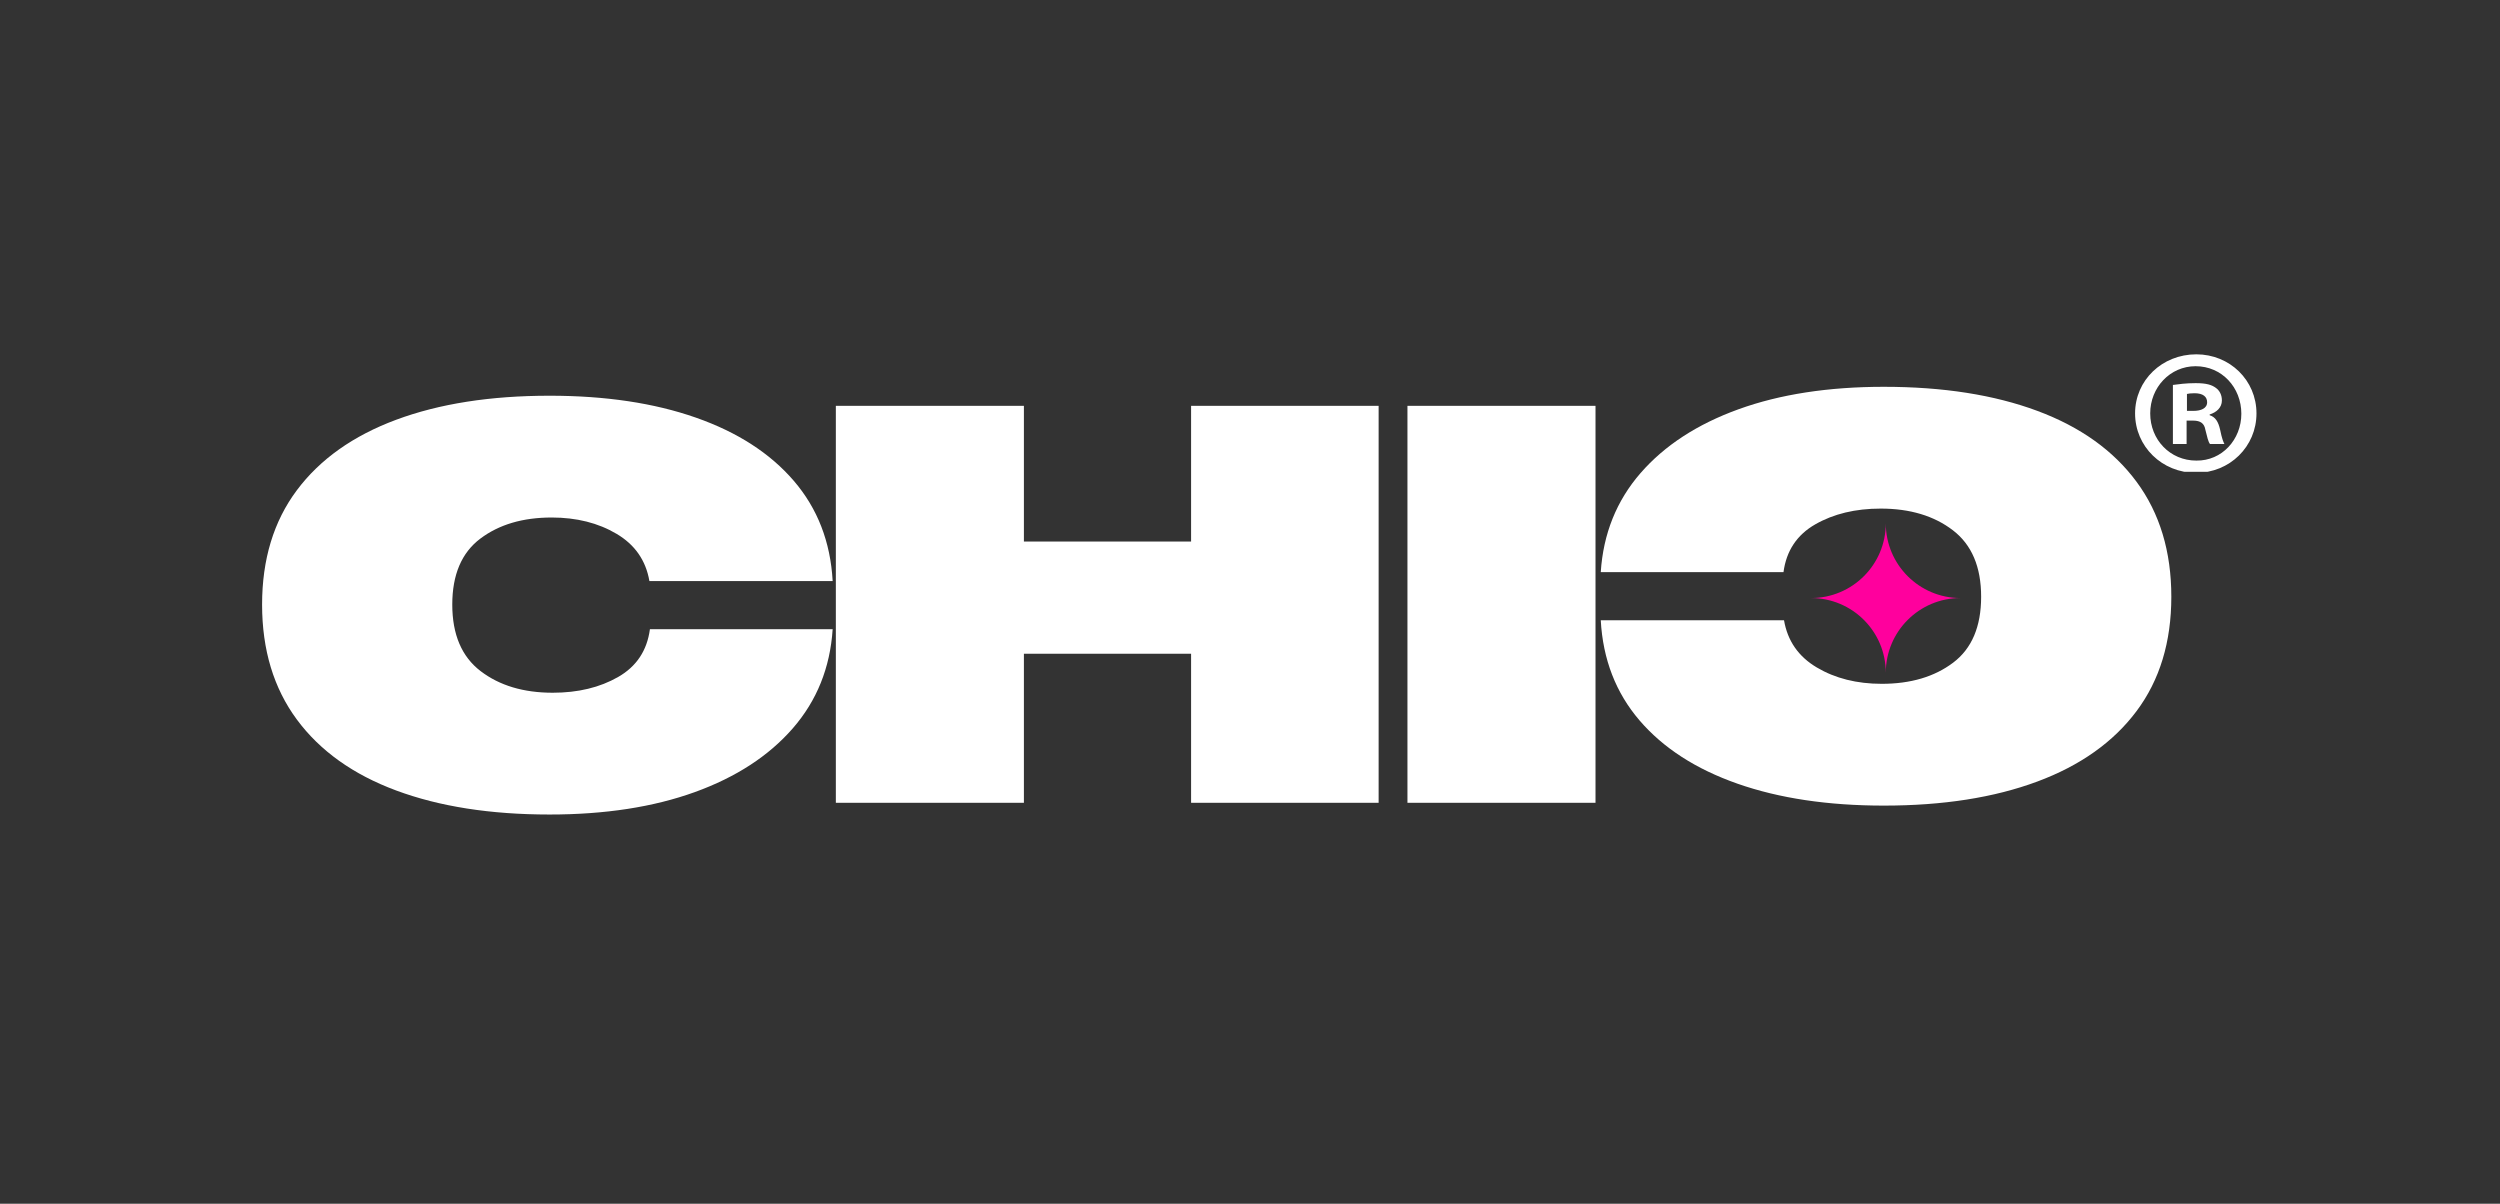 <svg xmlns="http://www.w3.org/2000/svg" xmlns:xlink="http://www.w3.org/1999/xlink" width="999" zoomAndPan="magnify" viewBox="0 0 749.25 360.75" height="481" preserveAspectRatio="xMidYMid meet" version="1.0"><rect x="0" y="0" width="749.25" height="360.75" fill="#333333" stroke="none"/><defs><g/><clipPath id="defcbe35e2"><path d="M 639.883 106.191 L 676.266 106.191 L 676.266 141.406 L 639.883 141.406 Z M 639.883 106.191 " clip-rule="nonzero"/></clipPath><clipPath id="2898c15f8a"><path d="M 542.777 156.84 L 587.73 156.84 L 587.73 201.797 L 542.777 201.797 Z M 542.777 156.84 " clip-rule="nonzero"/></clipPath></defs><g fill="#ffffff" fill-opacity="1"><g transform="translate(74.704, 240.597)"><g><path d="M 89.984 3.516 C 72.266 3.516 56.945 1.113 44.031 -3.688 C 31.113 -8.488 21.188 -15.582 14.25 -24.969 C 7.312 -34.363 3.844 -45.844 3.844 -59.406 C 3.844 -72.957 7.312 -84.375 14.25 -93.656 C 21.188 -102.945 31.113 -109.992 44.031 -114.797 C 56.945 -119.598 72.266 -122 89.984 -122 C 106.742 -122 121.363 -119.812 133.844 -115.438 C 146.332 -111.062 156.125 -104.738 163.219 -96.469 C 170.32 -88.195 174.195 -78.191 174.844 -66.453 L 119.922 -66.453 C 118.859 -72.641 115.578 -77.359 110.078 -80.609 C 104.578 -83.867 98.094 -85.5 90.625 -85.5 C 81.977 -85.5 74.852 -83.391 69.25 -79.172 C 63.645 -74.953 60.844 -68.363 60.844 -59.406 C 60.844 -50.438 63.672 -43.789 69.328 -39.469 C 74.984 -35.145 82.188 -32.984 90.938 -32.984 C 98.52 -32.984 105.055 -34.555 110.547 -37.703 C 116.047 -40.848 119.223 -45.625 120.078 -52.031 L 174.844 -52.031 C 174.094 -40.508 170.113 -30.609 162.906 -22.328 C 155.707 -14.055 145.914 -7.68 133.531 -3.203 C 121.145 1.273 106.629 3.516 89.984 3.516 Z M 89.984 3.516 "/></g></g></g><g fill="#ffffff" fill-opacity="1"><g transform="translate(238.971, 240.597)"><g><path d="M 118 0 L 118 -44.672 L 67.891 -44.672 L 67.891 0 L 11.531 0 L 11.531 -118.969 L 67.891 -118.969 L 67.891 -78.297 L 118 -78.297 L 118 -118.969 L 174.203 -118.969 L 174.203 0 Z M 118 0 "/></g></g></g><g fill="#ffffff" fill-opacity="1"><g transform="translate(410.283, 240.597)"><g><path d="M 11.531 0 L 11.531 -118.969 L 67.891 -118.969 L 67.891 0 Z M 11.531 0 "/></g></g></g><g fill="#ffffff" fill-opacity="1"><g transform="translate(475.131, 240.597)"><g/></g></g><g fill="#ffffff" fill-opacity="1"><g transform="translate(536.291, 240.597)"><g/></g></g><g fill="#ffffff" fill-opacity="1"><g transform="translate(597.45, 240.597)"><g/></g></g><g fill="#ffffff" fill-opacity="1"><g transform="translate(654.591, 119.441)"><g><path d="M -89.984 -3.516 C -72.266 -3.516 -56.945 -1.113 -44.031 3.688 C -31.113 8.488 -21.188 15.582 -14.25 24.969 C -7.312 34.363 -3.844 45.844 -3.844 59.406 C -3.844 72.957 -7.312 84.375 -14.25 93.656 C -21.188 102.945 -31.113 109.992 -44.031 114.797 C -56.945 119.598 -72.266 122 -89.984 122 C -106.742 122 -121.363 119.812 -133.844 115.438 C -146.332 111.062 -156.125 104.738 -163.219 96.469 C -170.32 88.195 -174.195 78.191 -174.844 66.453 L -119.922 66.453 C -118.859 72.641 -115.578 77.359 -110.078 80.609 C -104.578 83.867 -98.094 85.5 -90.625 85.5 C -81.977 85.5 -74.852 83.391 -69.25 79.172 C -63.645 74.953 -60.844 68.363 -60.844 59.406 C -60.844 50.438 -63.672 43.789 -69.328 39.469 C -74.984 35.145 -82.188 32.984 -90.938 32.984 C -98.52 32.984 -105.055 34.555 -110.547 37.703 C -116.047 40.848 -119.223 45.625 -120.078 52.031 L -174.844 52.031 C -174.094 40.508 -170.113 30.609 -162.906 22.328 C -155.707 14.055 -145.914 7.68 -133.531 3.203 C -121.145 -1.273 -106.629 -3.516 -89.984 -3.516 Z M -89.984 -3.516 "/></g></g></g><g clip-path="url(#defcbe35e2)"><path fill="#ffffff" d="M 655.43 123.141 L 657.375 123.141 C 659.641 123.141 661.477 122.387 661.477 120.551 C 661.477 118.93 660.289 117.852 657.699 117.852 C 656.617 117.852 655.863 117.957 655.43 118.066 Z M 655.324 133.074 L 651.219 133.074 L 651.219 115.367 C 652.84 115.152 655.105 114.828 658.02 114.828 C 661.367 114.828 662.879 115.367 664.066 116.23 C 665.148 116.988 665.902 118.281 665.902 120.008 C 665.902 122.168 664.281 123.574 662.23 124.219 L 662.23 124.438 C 663.961 124.977 664.824 126.379 665.363 128.754 C 665.902 131.453 666.336 132.426 666.656 133.074 L 662.34 133.074 C 661.801 132.426 661.477 130.914 660.938 128.754 C 660.613 126.918 659.531 126.055 657.266 126.055 L 655.324 126.055 Z M 644.418 123.898 C 644.418 131.777 650.355 138.039 658.238 138.039 C 665.902 138.148 671.73 131.777 671.73 124.004 C 671.73 116.125 665.902 109.754 658.02 109.754 C 650.355 109.754 644.418 116.125 644.418 123.898 Z M 676.266 123.898 C 676.266 133.828 668.277 141.711 658.129 141.711 C 647.98 141.711 639.883 133.828 639.883 123.898 C 639.883 113.965 647.98 106.191 658.238 106.191 C 668.277 106.191 676.266 113.965 676.266 123.898 " fill-opacity="1" fill-rule="nonzero"/></g><g clip-path="url(#2898c15f8a)"><path fill="#ff009d" d="M 565.172 156.84 C 565.172 169.211 555.145 179.234 542.777 179.234 C 555.145 179.234 565.172 189.266 565.172 201.633 C 565.172 189.266 575.199 179.234 587.566 179.234 C 575.199 179.234 565.172 169.211 565.172 156.84 " fill-opacity="1" fill-rule="nonzero"/></g></svg>